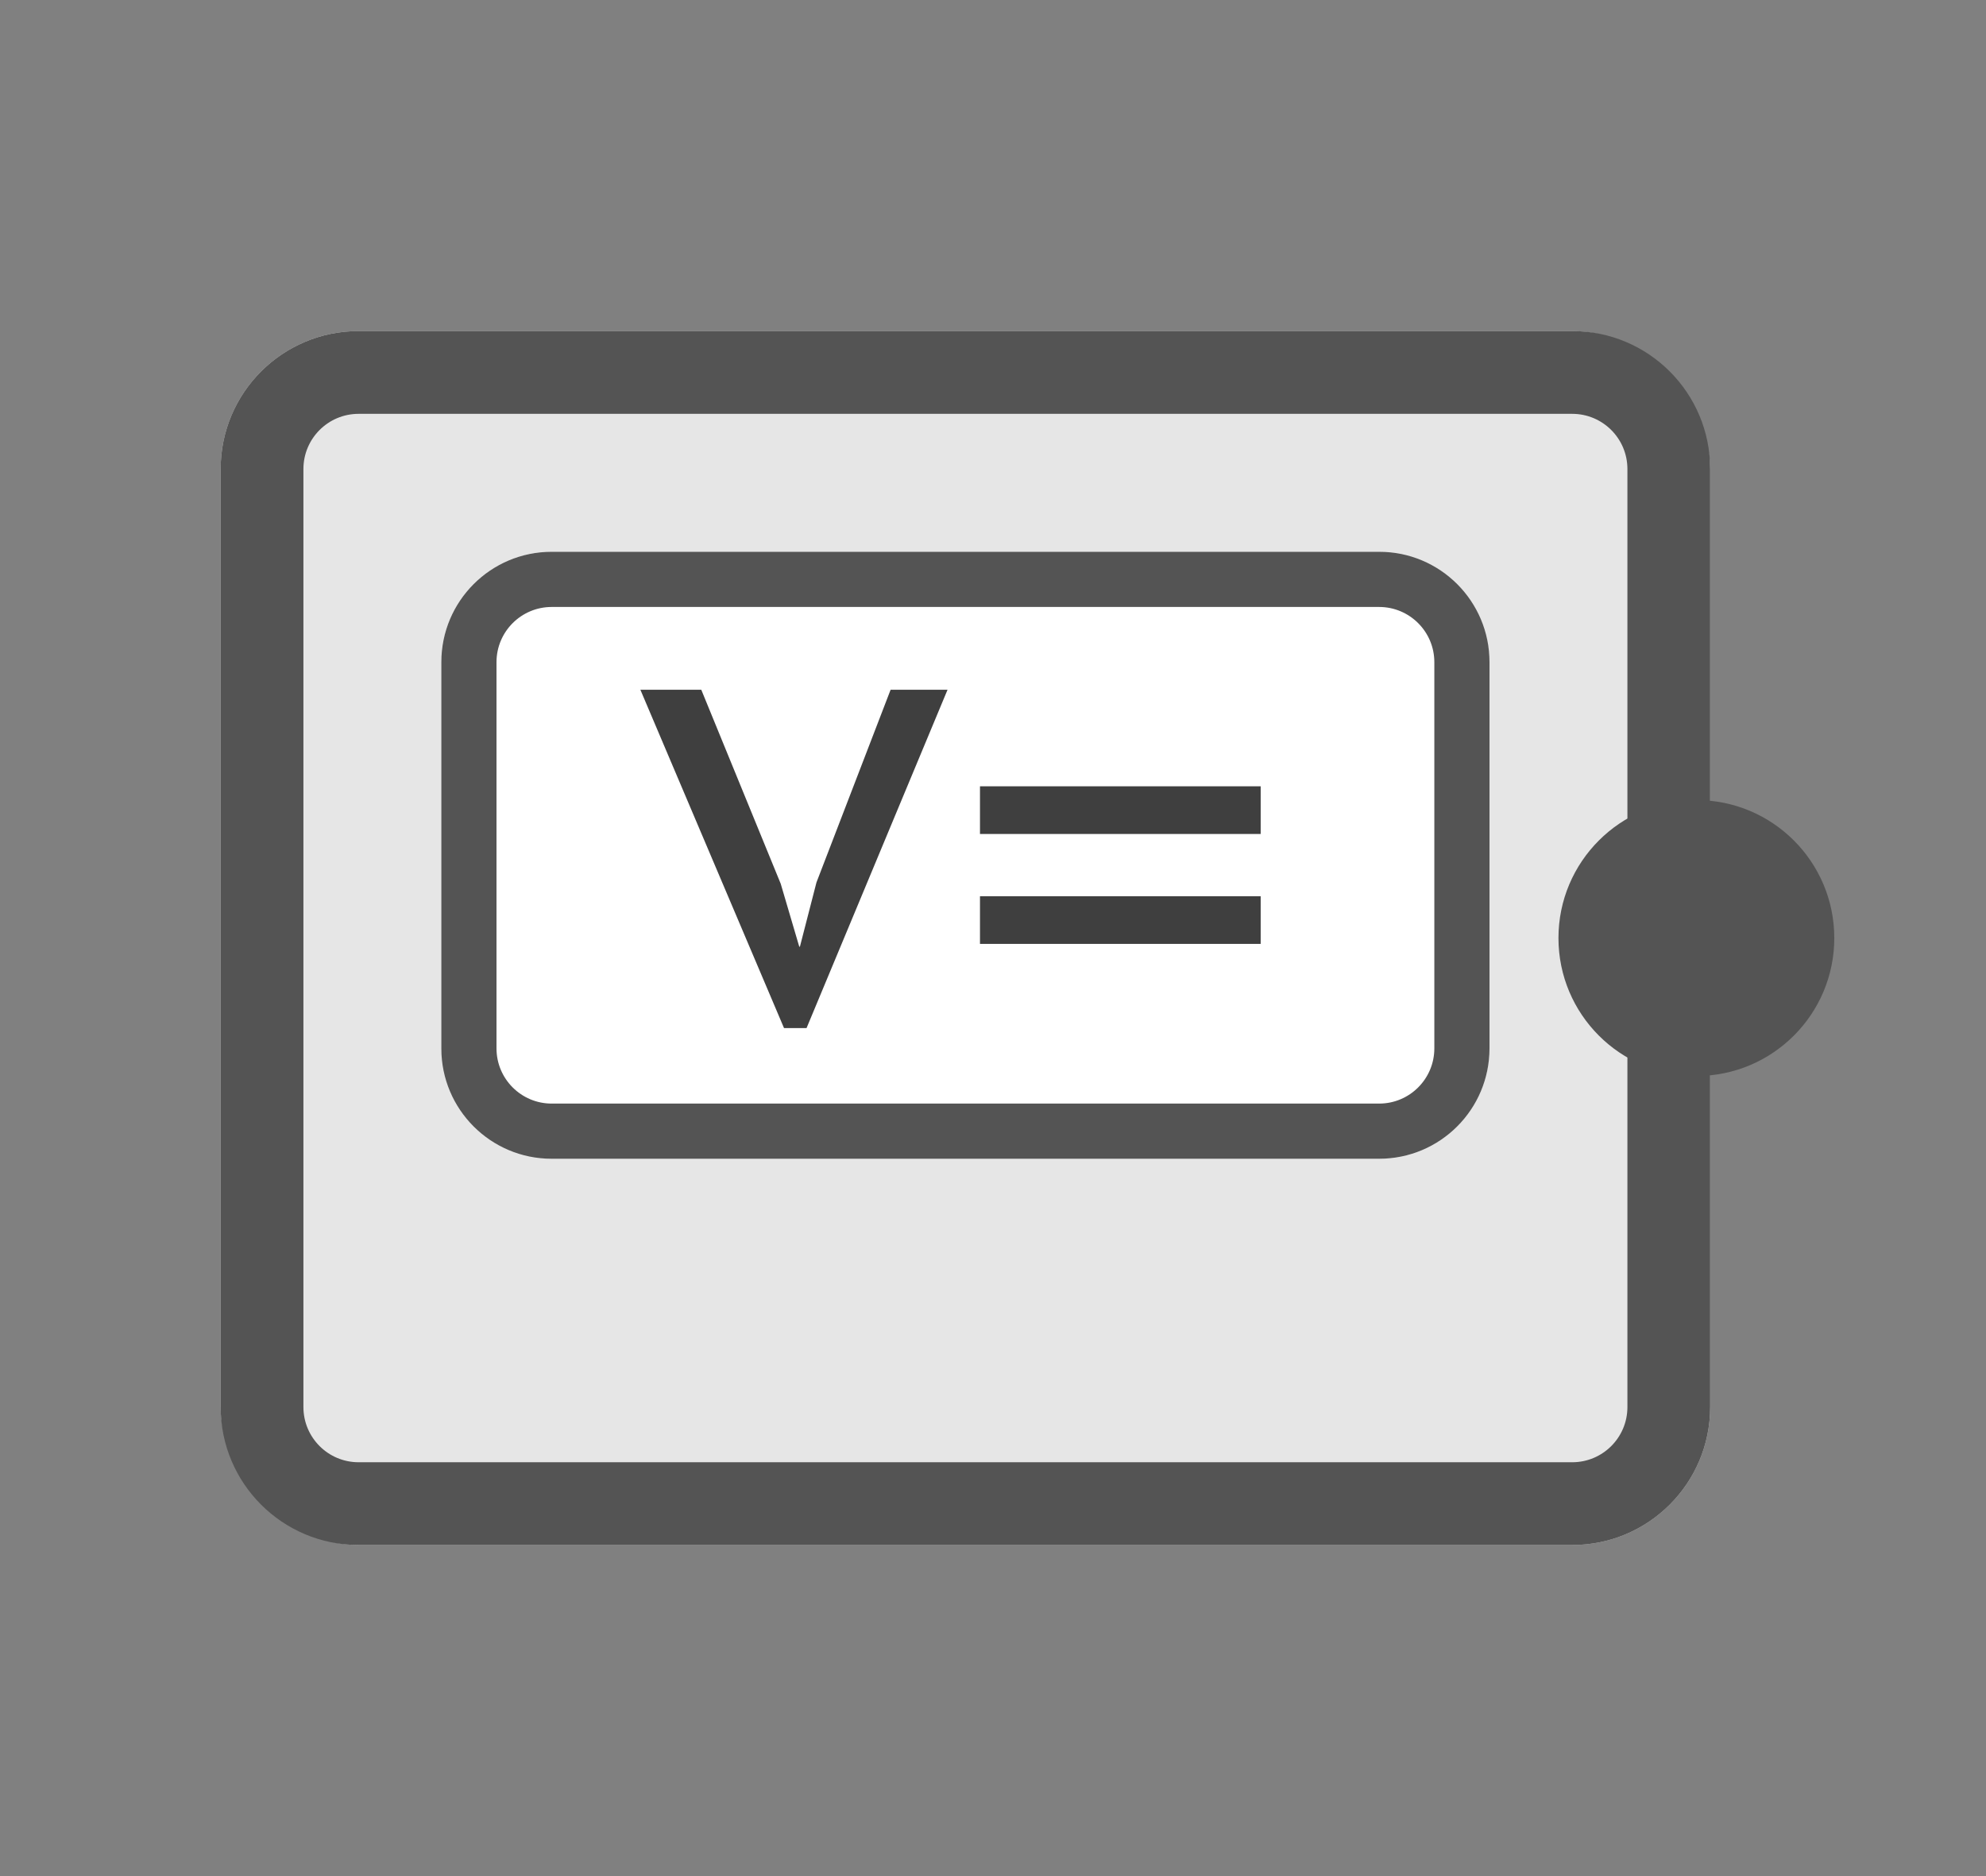<?xml version="1.0" encoding="UTF-8"?>
<svg width="36px" height="34px" viewBox="0 0 36 34" version="1.1" xmlns="http://www.w3.org/2000/svg" xmlns:xlink="http://www.w3.org/1999/xlink">
    <rect x="0" y="0" width="36" height="34" fill="#808080" stroke="none"/>
    <title>7054D049-860F-4B5B-8BF9-D4863C913D97</title>
    <g id="M2Studio" stroke="none" stroke-width="1" fill="none" fill-rule="evenodd">
        <g id="M2Studio-Design" transform="translate(-1020, -175)">
            <g id="Exportable-Assets" transform="translate(1020, 121)">
                <g id="Add-Variable-Card-ICON" transform="translate(0, 54)">
                    <rect id="Add-Variable-Card-back" x="0" y="0" width="36" height="34"></rect>
                    <g id="Add-Variable-Card-Icon" transform="translate(4, 6)">
                        <rect id="Card-Back" fill="#E6E6E6" x="0" y="0" width="27" height="22" rx="2.5"></rect>
                        <path d="M24.5,0 C25.881,0 27,1.119 27,2.5 L27,19.5 C27,20.881 25.881,22 24.5,22 L2.5,22 C1.119,22 0,20.881 0,19.5 L0,2.5 C0,1.119 1.119,0 2.5,0 L24.5,0 Z M24.5,1.5 L2.5,1.5 C1.948,1.5 1.5,1.948 1.5,2.5 L1.5,19.5 C1.5,20.052 1.948,20.5 2.5,20.5 L24.5,20.5 C25.052,20.5 25.5,20.052 25.5,19.5 L25.5,2.5 C25.5,1.948 25.052,1.5 24.5,1.5 Z" id="Card-Back-Outline" fill="#545454" fill-rule="nonzero"></path>
                        <circle id="Node" fill="#545454" cx="26.75" cy="11" r="2.5"></circle>
                        <rect id="Rectangle" fill="#FFFFFF" x="4" y="4" width="19" height="11" rx="2"></rect>
                        <path d="M21,4 C22.105,4 23,4.895 23,6 L23,13 C23,14.105 22.105,15 21,15 L6,15 C4.895,15 4,14.105 4,13 L4,6 C4,4.895 4.895,4 6,4 L21,4 Z M21,5 L6,5 C5.448,5 5,5.448 5,6 L5,13 C5,13.552 5.448,14 6,14 L21,14 C21.552,14 22,13.552 22,13 L22,6 C22,5.448 21.552,5 21,5 Z" id="Rectangle" fill="#545454" fill-rule="nonzero"></path>
                        <polygon id="Path" fill="#3F3F3F" fill-rule="nonzero" points="10.152 10.016 10.488 11.156 10.5 11.156 10.8 9.992 12.144 6.5 13.176 6.5 10.62 12.632 10.212 12.632 7.608 6.5 8.712 6.5"></polygon>
                        <path d="M13.764,8.25 L18.852,8.25 L18.852,9.114 L13.764,9.114 L13.764,8.25 Z M13.764,10.242 L18.852,10.242 L18.852,11.106 L13.764,11.106 L13.764,10.242 Z" id="Shape" fill="#3F3F3F" fill-rule="nonzero"></path>
                    </g>
                </g>
            </g>
        </g>
    </g>
</svg>